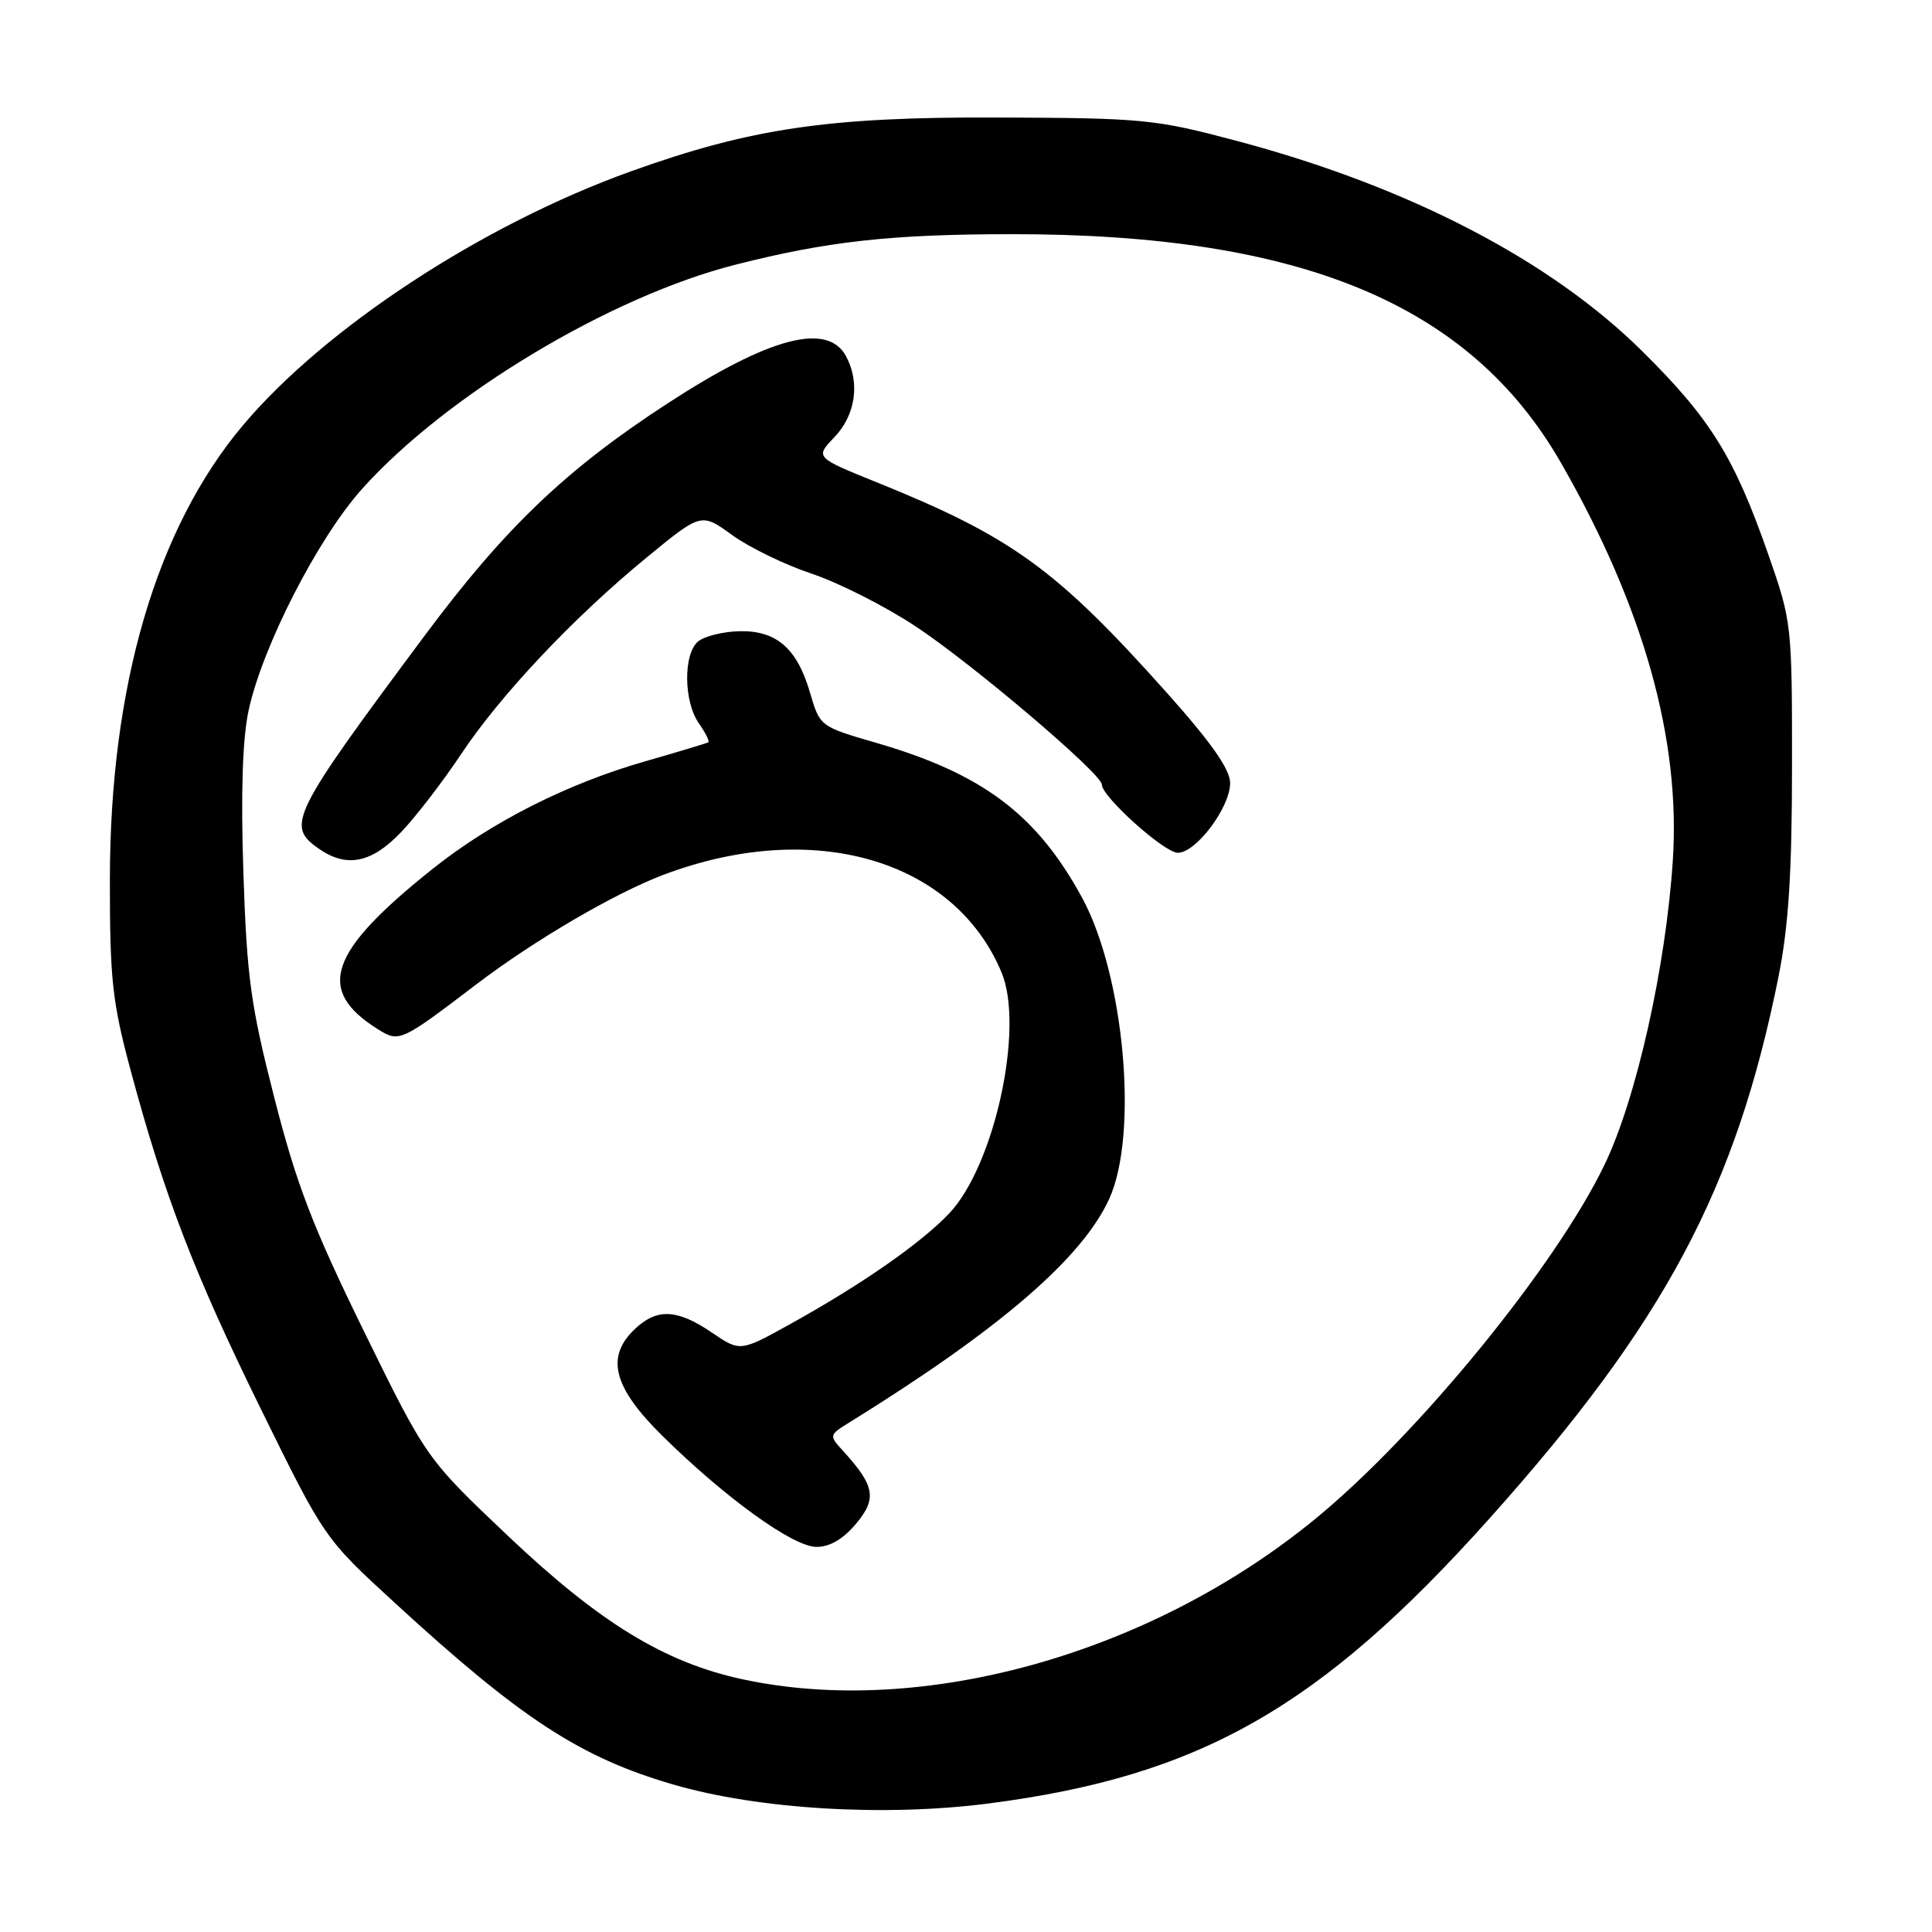 <?xml version="1.0" encoding="UTF-8" standalone="no"?>
<!DOCTYPE svg PUBLIC "-//W3C//DTD SVG 1.1//EN" "http://www.w3.org/Graphics/SVG/1.1/DTD/svg11.dtd" >
<svg xmlns="http://www.w3.org/2000/svg" xmlns:xlink="http://www.w3.org/1999/xlink" version="1.1" viewBox="0 0 256 256">
 <g >
 <path fill="currentColor"
d=" M 131.00 238.97 C 159.00 235.35 174.92 226.29 197.37 201.20 C 220.58 175.26 230.02 157.56 235.67 129.37 C 236.99 122.75 237.45 115.68 237.45 101.50 C 237.46 82.76 237.42 82.38 234.32 73.50 C 229.79 60.53 226.67 55.51 217.57 46.50 C 205.39 34.46 186.66 24.74 164.00 18.70 C 153.02 15.78 151.58 15.64 132.00 15.57 C 109.73 15.49 99.45 17.01 83.58 22.71 C 63.94 29.76 43.07 43.43 32.18 56.37 C 20.70 70.02 14.58 90.90 14.56 116.50 C 14.55 129.69 14.87 132.72 17.26 141.64 C 21.75 158.39 25.68 168.62 34.55 186.67 C 42.99 203.83 42.99 203.83 52.25 212.33 C 69.04 227.75 76.89 232.88 89.25 236.47 C 100.53 239.75 117.23 240.75 131.00 238.97 Z  M 98.28 222.49 C 88.03 220.26 79.45 215.01 67.38 203.58 C 56.50 193.27 56.50 193.27 48.22 176.39 C 41.44 162.55 39.29 156.97 36.36 145.50 C 33.22 133.24 32.71 129.53 32.25 115.64 C 31.90 105.06 32.13 97.91 32.94 94.14 C 34.77 85.67 42.12 71.31 47.98 64.78 C 59.16 52.31 80.88 39.27 97.50 35.06 C 109.66 31.97 118.11 31.04 134.00 31.03 C 172.46 30.99 194.82 40.31 206.89 61.42 C 217.79 80.47 222.70 97.95 221.66 113.98 C 220.73 128.15 216.84 145.54 212.62 154.31 C 206.14 167.78 187.86 190.16 174.21 201.32 C 152.34 219.22 122.07 227.66 98.28 222.49 Z  M 113.41 201.93 C 116.22 198.59 115.93 196.90 111.78 192.33 C 109.81 190.17 109.81 190.17 112.66 188.41 C 132.46 176.14 143.42 166.70 146.99 158.83 C 150.88 150.26 148.98 129.24 143.38 118.95 C 137.37 107.91 130.19 102.51 116.07 98.42 C 108.67 96.27 108.64 96.25 107.34 91.81 C 105.62 85.89 102.87 83.51 97.92 83.64 C 95.77 83.70 93.34 84.31 92.51 84.99 C 90.52 86.64 90.58 92.95 92.60 95.84 C 93.48 97.10 94.05 98.23 93.85 98.36 C 93.66 98.48 89.91 99.61 85.52 100.87 C 75.23 103.81 65.18 108.88 57.39 115.08 C 43.54 126.11 41.78 131.17 50.03 136.35 C 52.90 138.16 53.06 138.09 63.13 130.42 C 70.81 124.58 81.46 118.35 87.93 115.91 C 107.72 108.44 126.44 113.85 132.71 128.85 C 135.77 136.18 131.77 154.51 125.73 160.83 C 121.94 164.79 114.18 170.19 104.79 175.40 C 98.08 179.13 98.08 179.13 94.31 176.56 C 89.75 173.47 87.10 173.33 84.19 176.04 C 80.20 179.76 81.21 183.78 87.75 190.24 C 96.12 198.49 105.05 204.94 108.16 204.97 C 109.93 204.99 111.69 203.96 113.41 201.93 Z  M 53.16 110.25 C 55.12 108.19 58.67 103.58 61.05 100.00 C 66.28 92.12 75.99 81.82 85.71 73.85 C 92.92 67.93 92.92 67.93 97.03 70.91 C 99.29 72.54 104.03 74.85 107.56 76.02 C 111.10 77.20 117.25 80.31 121.24 82.94 C 128.73 87.86 146.00 102.53 146.00 103.96 C 146.00 105.56 154.28 113.00 156.07 113.00 C 158.49 113.00 163.00 106.98 163.00 103.75 C 163.00 101.96 160.51 98.40 154.66 91.85 C 140.01 75.44 134.13 71.16 116.25 63.94 C 108.00 60.61 108.00 60.61 110.56 57.93 C 113.37 55.00 113.99 50.72 112.11 47.21 C 109.66 42.64 101.95 44.67 88.46 53.45 C 74.98 62.22 66.88 69.97 56.25 84.25 C 38.55 108.03 37.87 109.40 42.22 112.44 C 45.92 115.04 49.24 114.37 53.16 110.25 Z "/>
</g>
</svg>